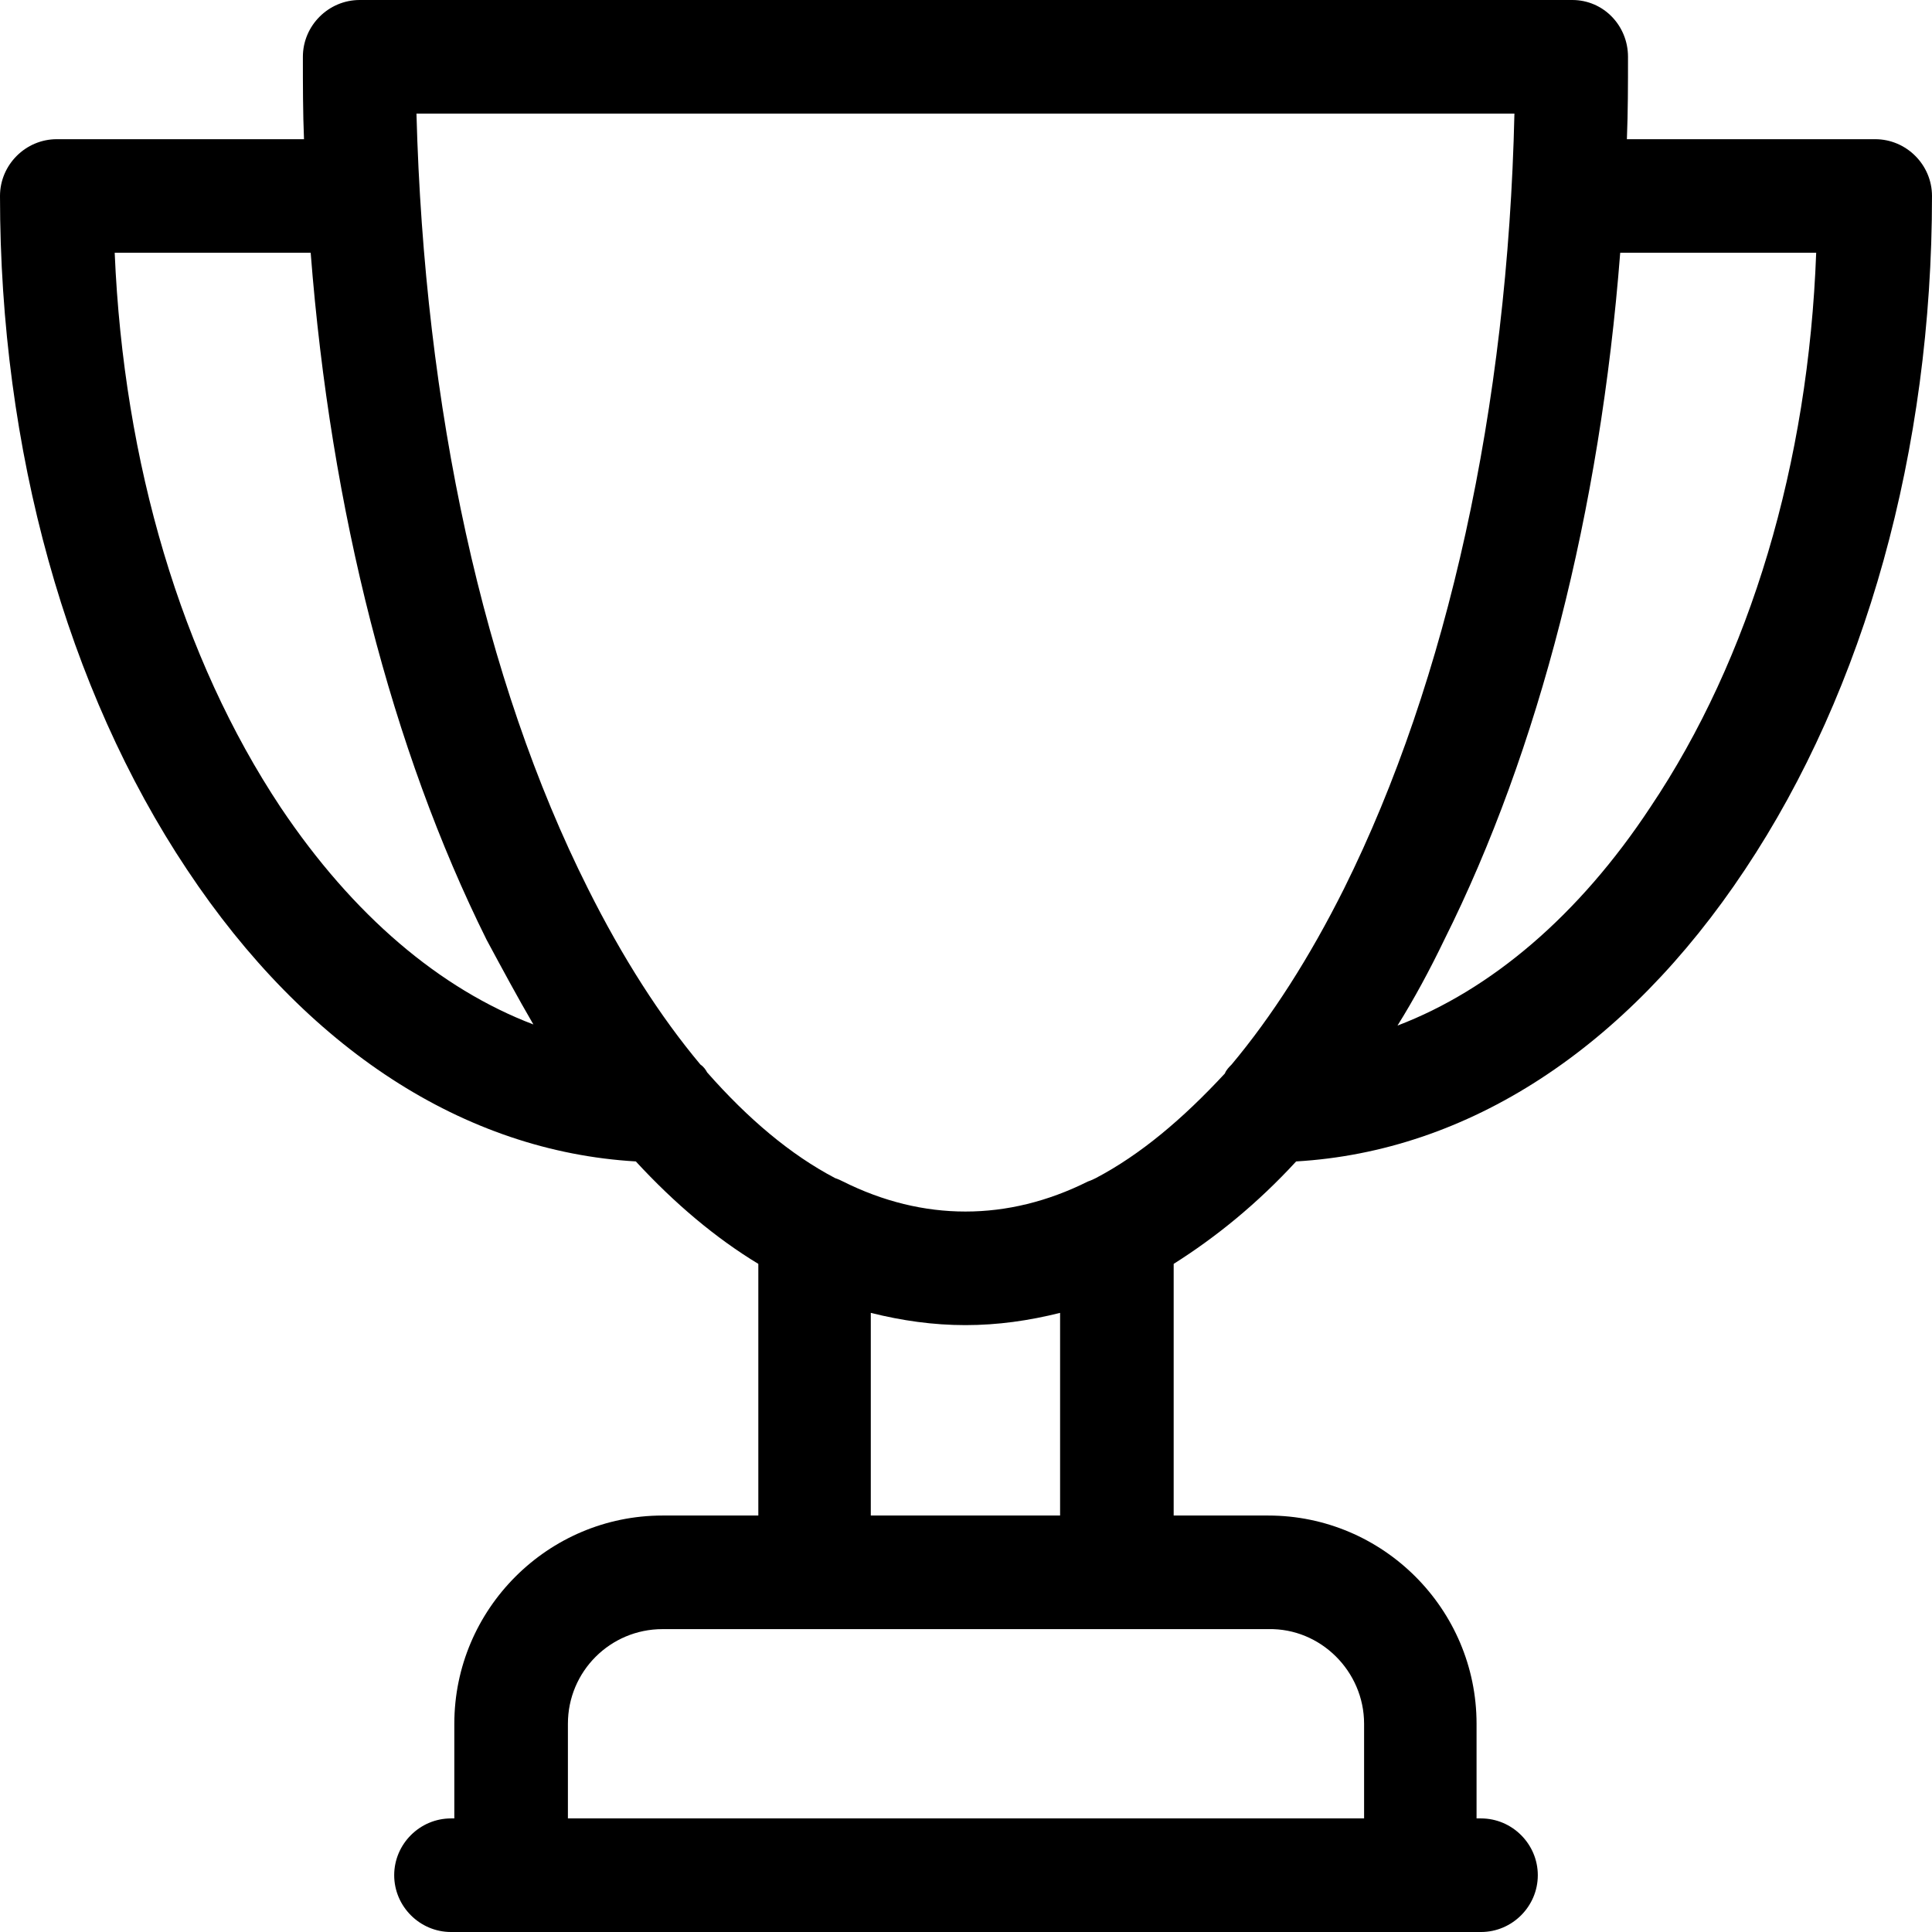 <?xml version="1.0" encoding="utf-8"?>
<!-- Generator: Adobe Illustrator 25.0.1, SVG Export Plug-In . SVG Version: 6.00 Build 0)  -->
<svg version="1.1" id="Layer_1" xmlns="http://www.w3.org/2000/svg" xmlns:xlink="http://www.w3.org/1999/xlink" x="0px" y="0px"
	 viewBox="0 0 17.35 17.35" style="enable-background:new 0 0 17.35 17.35;" xml:space="preserve">
<style type="text/css">
	.st0{fill:currentColor;}
</style>
<g id="surface1_1_">
	<path id="XMLID_190_" class="st0" d="M16.84,1.25h-2.23c0.01-0.25,0.01-0.49,0.01-0.74C14.62,0.23,14.4,0,14.12,0H3.23
		C2.95,0,2.72,0.23,2.72,0.51c0,0.25,0,0.5,0.01,0.74H0.51C0.23,1.25,0,1.48,0,1.76c0,2.28,0.6,4.43,1.68,6.05
		c1.07,1.61,2.49,2.53,4.03,2.62c0.35,0.38,0.72,0.69,1.1,0.92v2.26H5.95c-1.03,0-1.87,0.84-1.87,1.87v0.85H4.05
		c-0.28,0-0.51,0.23-0.51,0.51c0,0.28,0.23,0.51,0.51,0.51h9.25c0.28,0,0.51-0.23,0.51-0.51c0-0.28-0.23-0.51-0.51-0.51h-0.04v-0.85
		c0-1.03-0.84-1.87-1.87-1.87h-0.85v-2.26c0.38-0.24,0.75-0.54,1.1-0.92c1.54-0.09,2.96-1.01,4.03-2.62
		c1.08-1.62,1.68-3.77,1.68-6.05C17.35,1.48,17.12,1.25,16.84,1.25z M2.52,7.25C1.63,5.91,1.11,4.16,1.03,2.27h1.76
		c0.18,2.32,0.73,4.46,1.58,6.17C4.51,8.7,4.65,8.96,4.79,9.2C3.95,8.88,3.17,8.22,2.52,7.25z M12.25,15.48v0.85H5.1v-0.85
		c0-0.47,0.38-0.85,0.85-0.85h5.44C11.86,14.62,12.25,15.01,12.25,15.48z M9.53,13.61H7.82v-1.82c0.28,0.07,0.56,0.11,0.85,0.11
		s0.57-0.04,0.85-0.11V13.61z M9.84,10.58c-0.02,0.01-0.04,0.02-0.07,0.03c-0.36,0.18-0.73,0.27-1.1,0.27
		c-0.37,0-0.74-0.09-1.1-0.27c-0.02-0.01-0.04-0.02-0.07-0.03c-0.4-0.21-0.78-0.53-1.15-0.95C6.34,9.61,6.32,9.58,6.29,9.56
		C5.93,9.13,5.59,8.6,5.28,7.98C4.34,6.11,3.81,3.66,3.74,1.02h9.86c-0.06,2.64-0.6,5.09-1.53,6.96c-0.31,0.62-0.65,1.15-1.01,1.58
		c-0.02,0.02-0.05,0.05-0.06,0.08C10.62,10.05,10.24,10.37,9.84,10.58z M14.82,7.25c-0.64,0.97-1.43,1.64-2.27,1.96
		c0.15-0.24,0.29-0.5,0.42-0.77c0.85-1.7,1.4-3.85,1.58-6.17h1.76C16.24,4.16,15.72,5.91,14.82,7.25z"/>
</g>
</svg>
